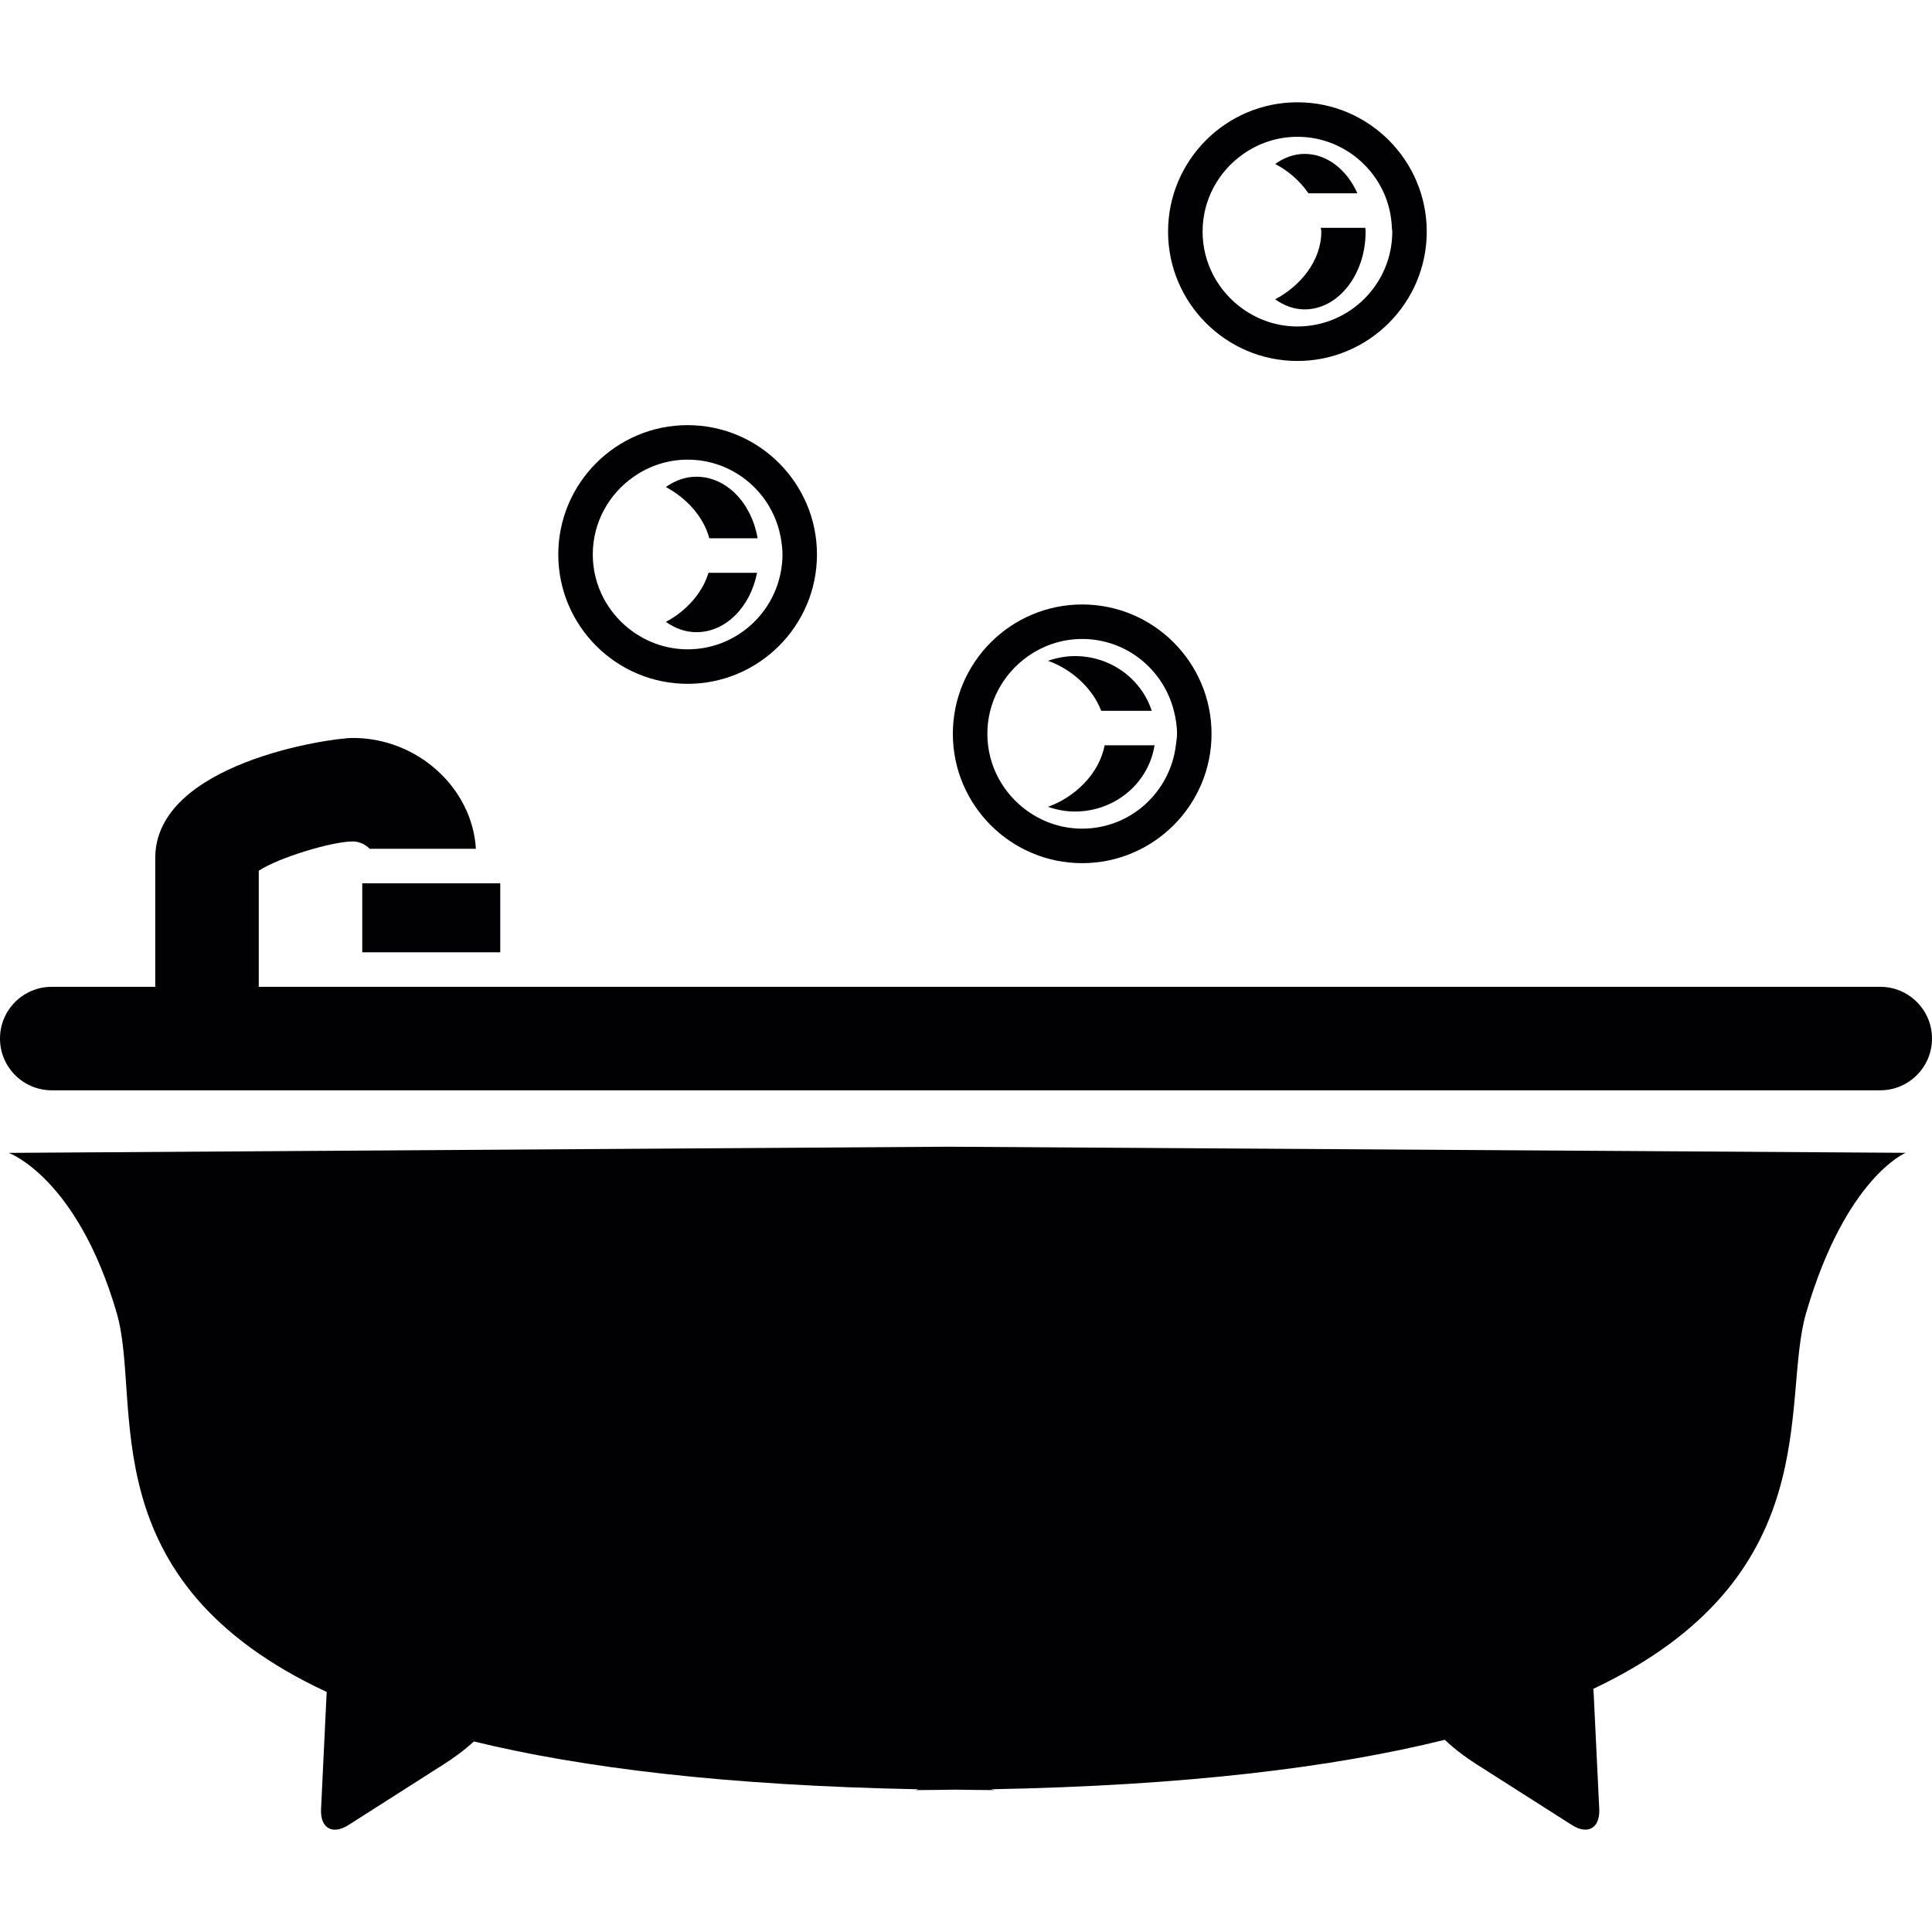 <?xml version="1.0" encoding="iso-8859-1"?>
<!-- Generator: Adobe Illustrator 18.1.1, SVG Export Plug-In . SVG Version: 6.00 Build 0)  -->
<svg version="1.1" id="Capa_1" xmlns="http://www.w3.org/2000/svg" xmlns:xlink="http://www.w3.org/1999/xlink" x="0px" y="0px"
	 viewBox="0 0 56 56" style="enable-background:new 0 0 56 56;" xml:space="preserve">
<g>
	<g>
		<rect x="10.5" y="25.603" style="fill:#010002;" width="4" height="2"/>
		<path style="fill:#010002;" d="M54.5,28.603h-47v-3.364c0.572-0.379,2.119-0.849,2.73-0.849c0.194,0,0.377,0.099,0.485,0.213
			h3.079c-0.104-1.758-1.686-3.213-3.564-3.213c-0.681,0-5.73,0.735-5.73,3.479v3.734h-3c-0.829,0-1.5,0.672-1.5,1.5
			s0.671,1.5,1.5,1.5h53c0.828,0,1.5-0.672,1.5-1.5S55.328,28.603,54.5,28.603z"/>
		<path style="fill:#010002;" d="M0.255,33.417c0,0,1.984,0.715,3.129,4.644c0.753,2.584-0.861,7.748,6.087,10.982
			c-0.001,0.023-0.005,0.055-0.006,0.077l-0.159,3.318c-0.027,0.551,0.329,0.758,0.795,0.461l2.794-1.781
			c0.246-0.157,0.564-0.385,0.841-0.641c3.167,0.771,7.346,1.279,12.884,1.386l-0.082,0.024c0.396,0,0.762-0.009,1.146-0.013
			c0.384,0.004,0.75,0.013,1.146,0.013l-0.111-0.024c5.671-0.106,9.937-0.635,13.159-1.434c0.287,0.274,0.626,0.522,0.887,0.688
			l2.795,1.781c0.465,0.297,0.821,0.09,0.795-0.461l-0.16-3.318c-0.002-0.049-0.009-0.112-0.012-0.167
			c6.84-3.238,5.422-8.332,6.168-10.893c1.146-3.929,2.885-4.644,2.885-4.644L27.5,33.238L0.255,33.417z"/>
		<path style="fill:#010002;" d="M19.301,18.026c0.263,0.184,0.562,0.298,0.885,0.298c0.854,0,1.564-0.735,1.758-1.721h-1.408
			C20.35,17.216,19.865,17.725,19.301,18.026z"/>
		<path style="fill:#010002;" d="M20.56,15.603h1.4c-0.174-1.02-0.901-1.785-1.774-1.785c-0.324,0-0.623,0.114-0.886,0.298
			C19.883,14.429,20.389,14.962,20.56,15.603z"/>
		<path style="fill:#010002;" d="M19.931,19.821c2.067,0,3.749-1.682,3.749-3.749s-1.682-3.749-3.749-3.749
			s-3.749,1.682-3.749,3.749S17.864,19.821,19.931,19.821z M18.351,13.83c0.448-0.317,0.991-0.507,1.581-0.507
			c1.355,0,2.478,0.988,2.702,2.28c0.026,0.153,0.047,0.308,0.047,0.469c0,0.182-0.02,0.359-0.054,0.531
			c-0.249,1.262-1.362,2.218-2.695,2.218c-0.59,0-1.134-0.191-1.583-0.509c-0.703-0.498-1.167-1.314-1.167-2.24
			C17.182,15.145,17.646,14.328,18.351,13.83z"/>
		<path style="fill:#010002;" d="M33.465,21.603h-1.447c-0.158,0.833-0.872,1.51-1.643,1.783c0.245,0.083,0.505,0.137,0.779,0.137
			C32.33,23.523,33.296,22.688,33.465,21.603z"/>
		<path style="fill:#010002;" d="M31.92,20.603h1.464c-0.298-0.916-1.178-1.586-2.229-1.586c-0.274,0-0.533,0.054-0.777,0.137
			C31.04,19.389,31.658,19.925,31.92,20.603z"/>
		<path style="fill:#010002;" d="M31.366,25.019h0.002c2.067,0,3.749-1.682,3.749-3.749s-1.682-3.749-3.749-3.749
			s-3.749,1.682-3.749,3.749S29.3,25.019,31.366,25.019z M29.786,19.029c0.448-0.318,0.992-0.508,1.582-0.508
			c1.284,0,2.357,0.889,2.657,2.082c0.055,0.215,0.092,0.436,0.092,0.667c0,0.114-0.021,0.223-0.034,0.333
			c-0.166,1.357-1.314,2.416-2.717,2.416c-0.59,0-1.134-0.191-1.582-0.509c-0.702-0.499-1.165-1.315-1.165-2.24
			C28.619,20.344,29.083,19.528,29.786,19.029z"/>
		<path style="fill:#010002;" d="M39.583,6.714c0-0.038-0.007-0.073-0.009-0.111h-1.29c0.003,0.038,0.015,0.073,0.015,0.111
			c0,0.848-0.61,1.578-1.338,1.962c0.254,0.18,0.542,0.292,0.854,0.292C38.791,8.967,39.583,7.958,39.583,6.714z"/>
		<path style="fill:#010002;" d="M37.926,5.603h1.419c-0.305-0.679-0.872-1.142-1.53-1.142c-0.311,0-0.599,0.111-0.853,0.291
			C37.341,4.952,37.681,5.245,37.926,5.603z"/>
		<path style="fill:#010002;" d="M37.605,10.463c2.067,0,3.75-1.682,3.75-3.749s-1.683-3.749-3.75-3.749
			c-2.066,0-3.748,1.682-3.748,3.749S35.539,10.463,37.605,10.463z M36.024,4.473c0.447-0.317,0.991-0.508,1.581-0.508
			c1.12,0,2.083,0.675,2.511,1.638c0.137,0.308,0.214,0.646,0.228,1c0.002,0.038,0.012,0.073,0.012,0.111
			c0,1.516-1.233,2.749-2.75,2.749c-0.59,0-1.135-0.191-1.582-0.509c-0.703-0.499-1.166-1.315-1.166-2.24
			C34.857,5.788,35.32,4.971,36.024,4.473z"/>
	</g>
</g>
<g>
</g>
<g>
</g>
<g>
</g>
<g>
</g>
<g>
</g>
<g>
</g>
<g>
</g>
<g>
</g>
<g>
</g>
<g>
</g>
<g>
</g>
<g>
</g>
<g>
</g>
<g>
</g>
<g>
</g>
</svg>
